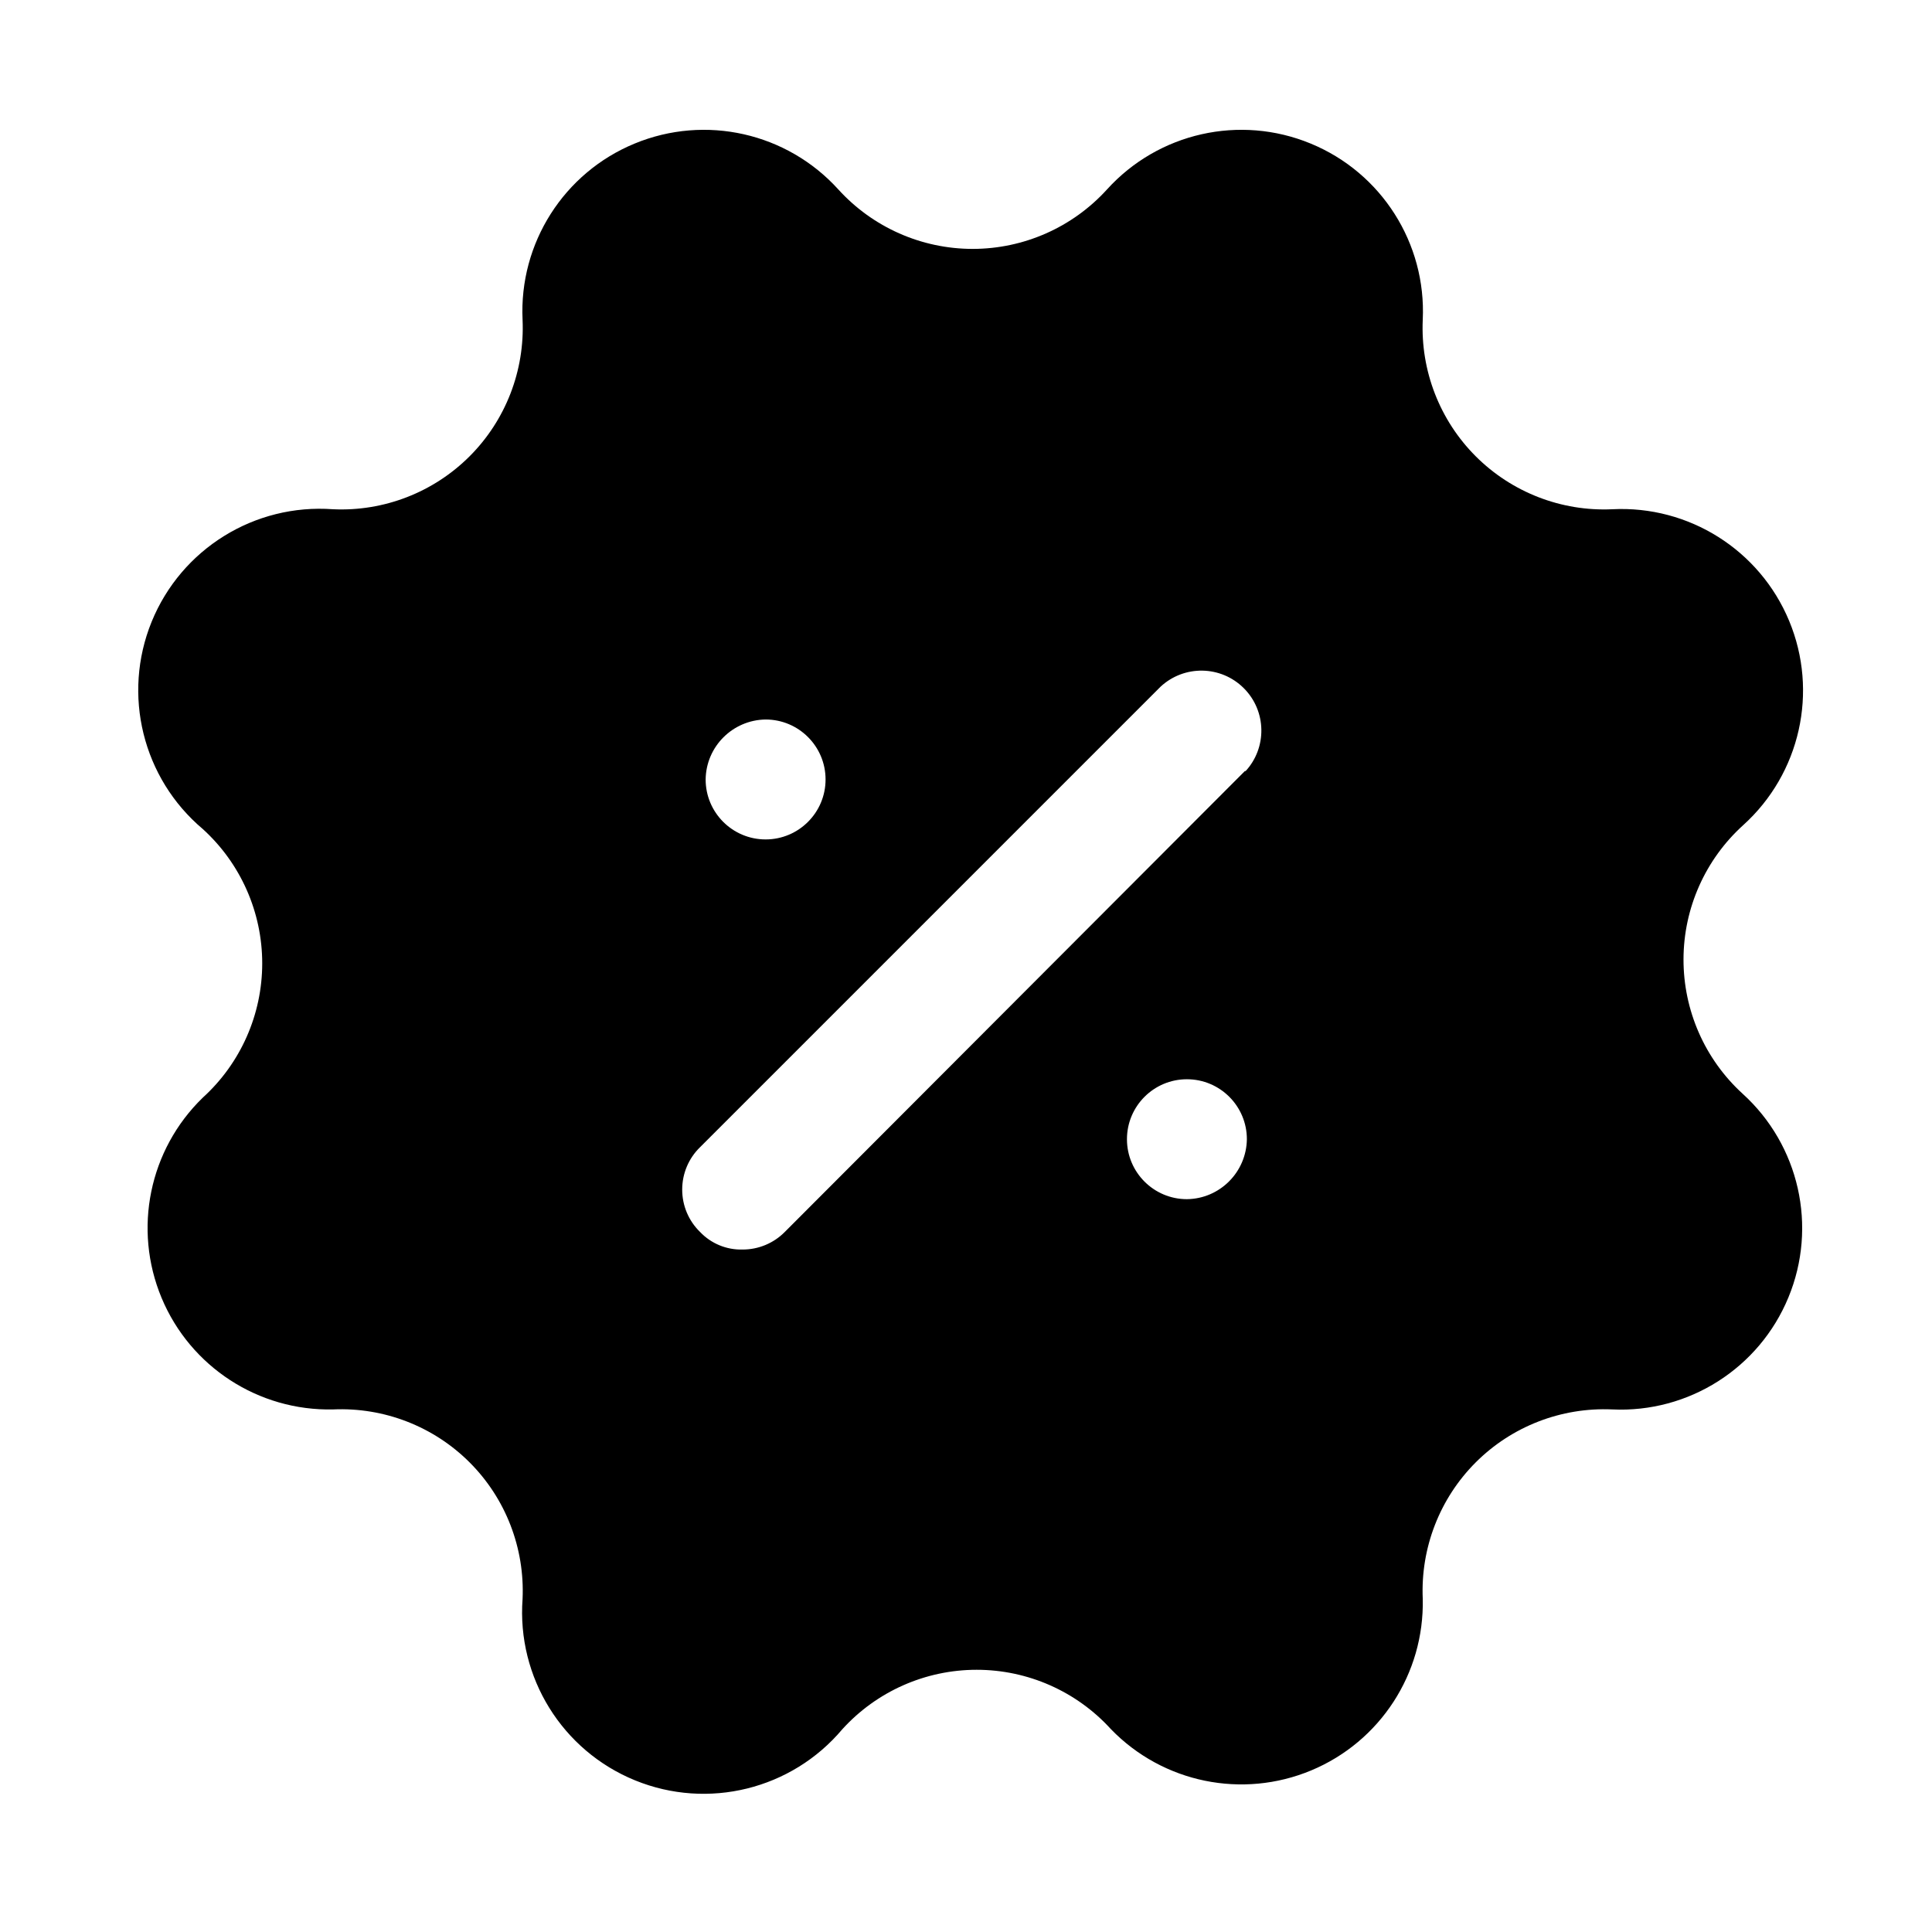 <svg width="29" height="29" viewBox="0 0 29 29" fill="none" xmlns="http://www.w3.org/2000/svg">
<path fill-rule="evenodd" clip-rule="evenodd" d="M26.856 9.32C27.298 10.384 27.022 11.611 26.168 12.384C25.598 12.899 25.272 13.63 25.27 14.397C25.268 15.165 25.589 15.898 26.156 16.416C27.008 17.188 27.284 18.412 26.845 19.474C26.407 20.537 25.348 21.21 24.2 21.156C23.436 21.122 22.692 21.41 22.151 21.951C21.61 22.492 21.322 23.236 21.356 24C21.381 25.121 20.717 26.142 19.683 26.574C18.649 27.006 17.456 26.761 16.676 25.956C16.16 25.388 15.428 25.064 14.66 25.064C13.892 25.064 13.16 25.388 12.644 25.956C11.883 26.86 10.627 27.17 9.533 26.724C8.439 26.278 7.757 25.178 7.844 24C7.878 23.236 7.59 22.492 7.049 21.951C6.508 21.41 5.764 21.122 5 21.156C3.88 21.181 2.858 20.517 2.426 19.483C1.994 18.449 2.239 17.256 3.044 16.476C3.612 15.96 3.936 15.228 3.936 14.46C3.936 13.692 3.612 12.96 3.044 12.444C2.141 11.683 1.831 10.427 2.276 9.333C2.722 8.239 3.822 7.557 5 7.644C5.764 7.679 6.508 7.39 7.049 6.849C7.59 6.308 7.878 5.564 7.844 4.8C7.79 3.652 8.463 2.593 9.526 2.155C10.589 1.716 11.812 1.992 12.584 2.844C13.1 3.412 13.832 3.736 14.6 3.736C15.368 3.736 16.1 3.412 16.616 2.844C17.388 1.992 18.611 1.716 19.674 2.155C20.737 2.593 21.41 3.652 21.356 4.8C21.322 5.564 21.61 6.308 22.151 6.849C22.692 7.39 23.436 7.679 24.2 7.644C25.351 7.585 26.414 8.256 26.856 9.32ZM12.392 11.7C12.392 11.203 11.989 10.8 11.492 10.8C10.998 10.807 10.598 11.206 10.592 11.7C10.592 12.197 10.995 12.6 11.492 12.6C11.989 12.6 12.392 12.197 12.392 11.7ZM17.816 18C17.319 18 16.916 17.597 16.916 17.1C16.916 16.603 17.319 16.2 17.816 16.2C18.313 16.2 18.716 16.603 18.716 17.1C18.709 17.594 18.31 17.994 17.816 18ZM11.78 18.492L18.692 11.568V11.58C19.022 11.226 19.013 10.673 18.67 10.33C18.327 9.987 17.775 9.978 17.42 10.308L10.508 17.22C10.336 17.387 10.24 17.617 10.24 17.856C10.24 18.096 10.336 18.325 10.508 18.492C10.673 18.666 10.904 18.762 11.144 18.756C11.383 18.757 11.612 18.662 11.78 18.492Z" fill="black"/>
</svg>
